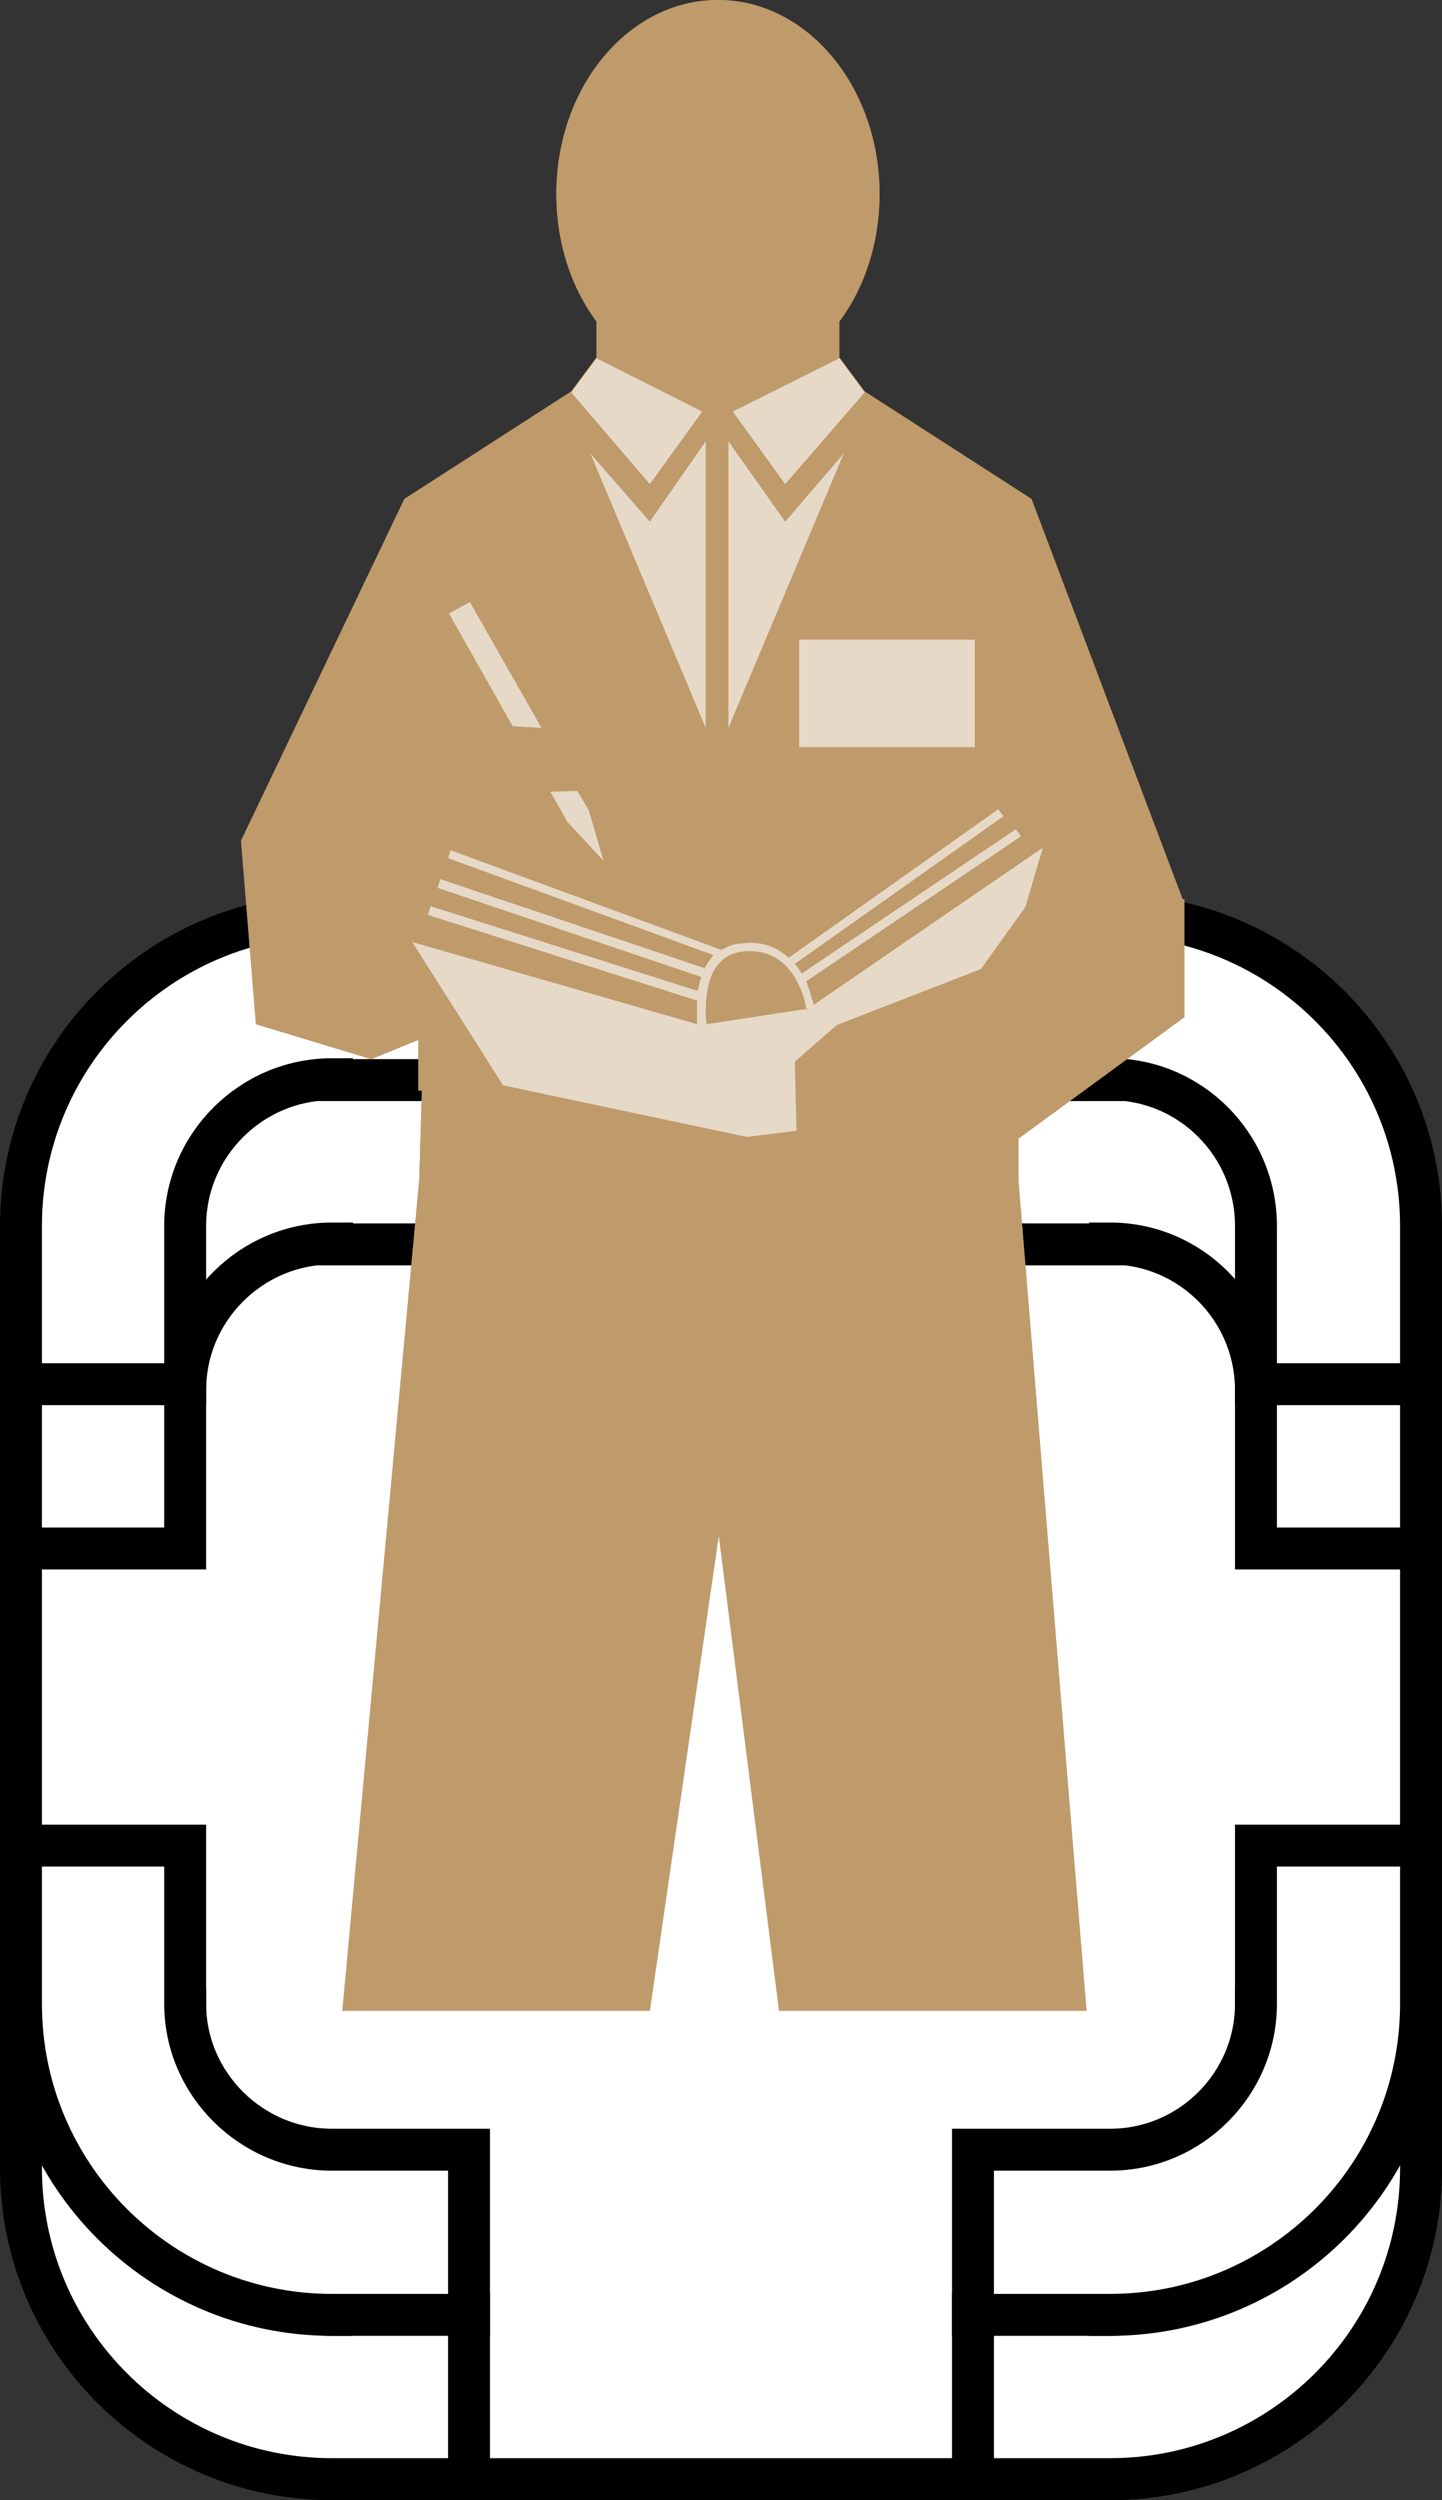 <?xml version="1.0" encoding="UTF-8"?>
<svg id="Layer_1" data-name="Layer 1" xmlns="http://www.w3.org/2000/svg" viewBox="0 0 16.51 28.61">
  <rect x="0" y="0" width="16.51" height="28.61" fill="#333333" stroke="none"/>
  <defs>
    <style>
      .cls-1 {
        fill: #fff;
      }

      .cls-2 {
        fill: none;
        stroke: #000;
        stroke-miterlimit: 10;
        stroke-width: .48px;
      }

      .cls-3 {
        fill: #e7d9c7;
      }

      .cls-4 {
        fill: #bf9a6b;
      }
    </style>
  </defs>
  <g>
    <path class="cls-1" d="M12.71,28.37H3.8c-1.97,0-3.56-1.59-3.56-3.56v-8.91c0-1.97,1.59-3.56,3.56-3.56h8.91c1.97,0,3.56,1.6,3.56,3.56v8.91c0,1.97-1.6,3.56-3.56,3.56"/>
    <rect class="cls-2" x=".24" y="12.34" width="16.03" height="16.03" rx="3.56" ry="3.56"/>
    <path class="cls-1" d="M3.8,26.49c-.92,0-1.68-.75-1.68-1.68v-1.81H.24v1.81c0,1.97,1.6,3.56,3.56,3.56h1.57v-1.89h-1.57Z"/>
    <path class="cls-2" d="M3.8,26.49c-.92,0-1.68-.75-1.68-1.68v-1.81H.24v1.81c0,1.97,1.6,3.56,3.56,3.56h1.57v-1.89h-1.57Z"/>
    <path class="cls-1" d="M3.8,24.6c-.92,0-1.68-.75-1.68-1.67v-1.81H.24v1.81c0,1.97,1.6,3.56,3.56,3.56h1.57v-1.89h-1.57Z"/>
    <path class="cls-2" d="M3.8,24.6c-.92,0-1.68-.75-1.68-1.67v-1.81H.24v1.81c0,1.97,1.6,3.56,3.56,3.56h1.57v-1.89h-1.57Z"/>
    <path class="cls-1" d="M12.71,26.49c.92,0,1.67-.75,1.67-1.68v-1.81h1.89v1.81c0,1.97-1.6,3.56-3.56,3.56h-1.57v-1.89h1.57Z"/>
    <path class="cls-2" d="M12.71,26.49c.92,0,1.67-.75,1.67-1.68v-1.81h1.89v1.81c0,1.97-1.6,3.56-3.56,3.56h-1.57v-1.89h1.57Z"/>
    <path class="cls-1" d="M12.71,24.6c.92,0,1.67-.75,1.67-1.67v-1.81h1.89v1.81c0,1.97-1.6,3.56-3.56,3.56h-1.57v-1.89h1.57Z"/>
    <path class="cls-2" d="M12.71,24.6c.92,0,1.67-.75,1.67-1.67v-1.81h1.89v1.81c0,1.97-1.6,3.56-3.56,3.56h-1.57v-1.89h1.57Z"/>
    <path class="cls-1" d="M3.8,14.23c-.92,0-1.68.75-1.68,1.68v1.81H.24v-1.81c0-1.97,1.6-3.56,3.56-3.56h1.57v1.89h-1.57Z"/>
    <path class="cls-2" d="M3.8,14.23c-.92,0-1.68.75-1.68,1.68v1.81H.24v-1.81c0-1.97,1.6-3.56,3.56-3.56h1.57v1.89h-1.57Z"/>
    <path class="cls-1" d="M3.8,12.35c-.92,0-1.68.75-1.68,1.68v1.81H.24v-1.81c0-1.97,1.6-3.56,3.56-3.56h1.57v1.89h-1.57Z"/>
    <path class="cls-2" d="M3.8,12.35c-.92,0-1.68.75-1.68,1.68v1.81H.24v-1.81c0-1.97,1.6-3.56,3.56-3.56h1.57v1.89h-1.57Z"/>
    <path class="cls-1" d="M12.71,14.23c.92,0,1.67.75,1.67,1.68v1.81h1.89v-1.81c0-1.97-1.6-3.56-3.56-3.56h-1.57v1.89h1.57Z"/>
    <path class="cls-2" d="M12.71,14.23c.92,0,1.67.75,1.67,1.68v1.81h1.89v-1.81c0-1.97-1.6-3.56-3.56-3.56h-1.57v1.89h1.57Z"/>
    <path class="cls-1" d="M12.71,12.35c.92,0,1.67.75,1.67,1.68v1.81h1.89v-1.81c0-1.97-1.6-3.56-3.56-3.56h-1.57v1.89h1.57Z"/>
    <path class="cls-2" d="M12.71,12.35c.92,0,1.67.75,1.67,1.68v1.81h1.89v-1.81c0-1.97-1.6-3.56-3.56-3.56h-1.57v1.89h1.57Z"/>
  </g>
  <g>
    <path class="cls-4" d="M13.54,10.29l-1.73-4.58-1.91-1.23-.29-.39v-.41c.29-.39.46-.9.46-1.46,0-1.23-.83-2.22-1.85-2.22s-1.85.99-1.85,2.22c0,.56.17,1.07.46,1.46v.41l-.29.39-1.91,1.23-1.87,3.91.17,2.1,1.32.4.54-.22v.58s.02,0,.04,0l-.03,1.02-.88,9.51h3.52l.79-5.44.69,5.44h3.52l-.78-9.51v-.47s1.9-1.39,1.9-1.39v-1.35Z"/>
    <path class="cls-3" d="M8.09,11.73s-.06-.44.12-.68c.07-.09.16-.14.28-.16.62-.08.74.62.74.65h.04s-1.18.18-1.18.18ZM8.04,11.74h0s0,0,0,0ZM9.32,11.51s-.04-.15-.09-.28l2.46-1.66-.06-.08-2.45,1.65s-.05-.08-.08-.11l2.39-1.69-.06-.08-2.4,1.7c-.13-.12-.31-.2-.56-.16-.08,0-.15.04-.21.07l-3.1-1.14-.03.09,3.04,1.11s-.03.03-.04.05c-.02.03-.05.07-.06.1l-3.03-1.02-.03.1,3.02,1.02c-.02.05-.03.11-.04.16l-3.06-.97-.03.1,3.08.98c0,.12,0,.22,0,.27l-3.26-.94,1.04,1.64,2.79.59.57-.07-.02-.79.48-.42,1.65-.64.51-.71.2-.68-2.64,1.81Z"/>
    <polygon class="cls-3" points="6.2 8.33 5.87 8.31 5.14 7.02 5.38 6.89 6.2 8.33"/>
    <polygon class="cls-3" points="6.3 9.06 6.5 9.41 6.91 9.85 6.74 9.27 6.61 9.05 6.3 9.06"/>
    <polygon class="cls-3" points="6.83 4.1 7.71 4.86 7.34 5.72 6.54 4.49 6.83 4.1"/>
    <polygon class="cls-3" points="7.34 7.62 7.76 8.65 8.05 5.95 7.76 5.58 7.34 7.62"/>
    <polygon class="cls-3" points="9.61 4.1 8.73 4.86 9.1 5.72 9.9 4.49 9.61 4.1"/>
    <polygon class="cls-3" points="8.39 5.95 8.68 8.65 9.1 7.62 8.68 5.58 8.39 5.95"/>
    <path class="cls-4" d="M13.54,10.29l-1.73-4.58-1.91-1.23-.29-.39v-.41c.29-.39.46-.9.46-1.46,0-1.23-.83-2.22-1.85-2.22s-1.85.99-1.85,2.22c0,.56.17,1.07.46,1.46v.41l-.29.39-1.91,1.23-1.87,3.91.17,2.1,1.32.4.54-.22v.58s.02,0,.04,0l-.03,1.02-.88,9.51h3.52l.79-5.44.69,5.44h3.52l-.78-9.51v-.47s1.9-1.39,1.9-1.39v-1.35Z"/>
    <path class="cls-3" d="M8.09,11.73s-.06-.44.12-.68c.07-.09.16-.14.28-.16.62-.08.74.62.74.65h.04s-1.18.18-1.18.18ZM8.04,11.74h0s0,0,0,0ZM9.32,11.51s-.04-.15-.09-.28l2.46-1.66-.06-.08-2.45,1.65s-.05-.08-.08-.11l2.39-1.69-.06-.08-2.4,1.7c-.13-.12-.31-.2-.56-.16-.08,0-.15.04-.21.07l-3.1-1.14-.03.09,3.04,1.11s-.03.03-.04.05c-.02.03-.05.07-.06.1l-3.03-1.02-.03.1,3.02,1.02c-.02.05-.03.11-.04.16l-3.06-.97-.03.1,3.08.98c0,.12,0,.22,0,.27l-3.26-.94,1.04,1.64,2.79.59.57-.07-.02-.79.48-.42,1.65-.64.51-.71.2-.68-2.64,1.81Z"/>
    <polygon class="cls-3" points="6.2 8.33 5.87 8.31 5.14 7.02 5.38 6.89 6.2 8.33"/>
    <polygon class="cls-3" points="6.3 9.06 6.5 9.41 6.91 9.85 6.74 9.27 6.61 9.05 6.3 9.06"/>
    <polygon class="cls-3" points="6.83 4.1 8.04 4.71 7.44 5.54 6.54 4.49 6.83 4.1"/>
    <polygon class="cls-3" points="9.61 4.1 8.39 4.71 8.99 5.54 9.9 4.49 9.61 4.1"/>
    <rect class="cls-3" x="9.15" y="7.32" width="2.01" height="1.23"/>
    <polygon class="cls-3" points="6.76 5.19 7.44 5.97 8.08 5.05 8.08 8.33 6.76 5.19"/>
    <polygon class="cls-3" points="9.66 5.19 8.99 5.97 8.34 5.05 8.34 8.33 9.66 5.19"/>
  </g>
</svg>